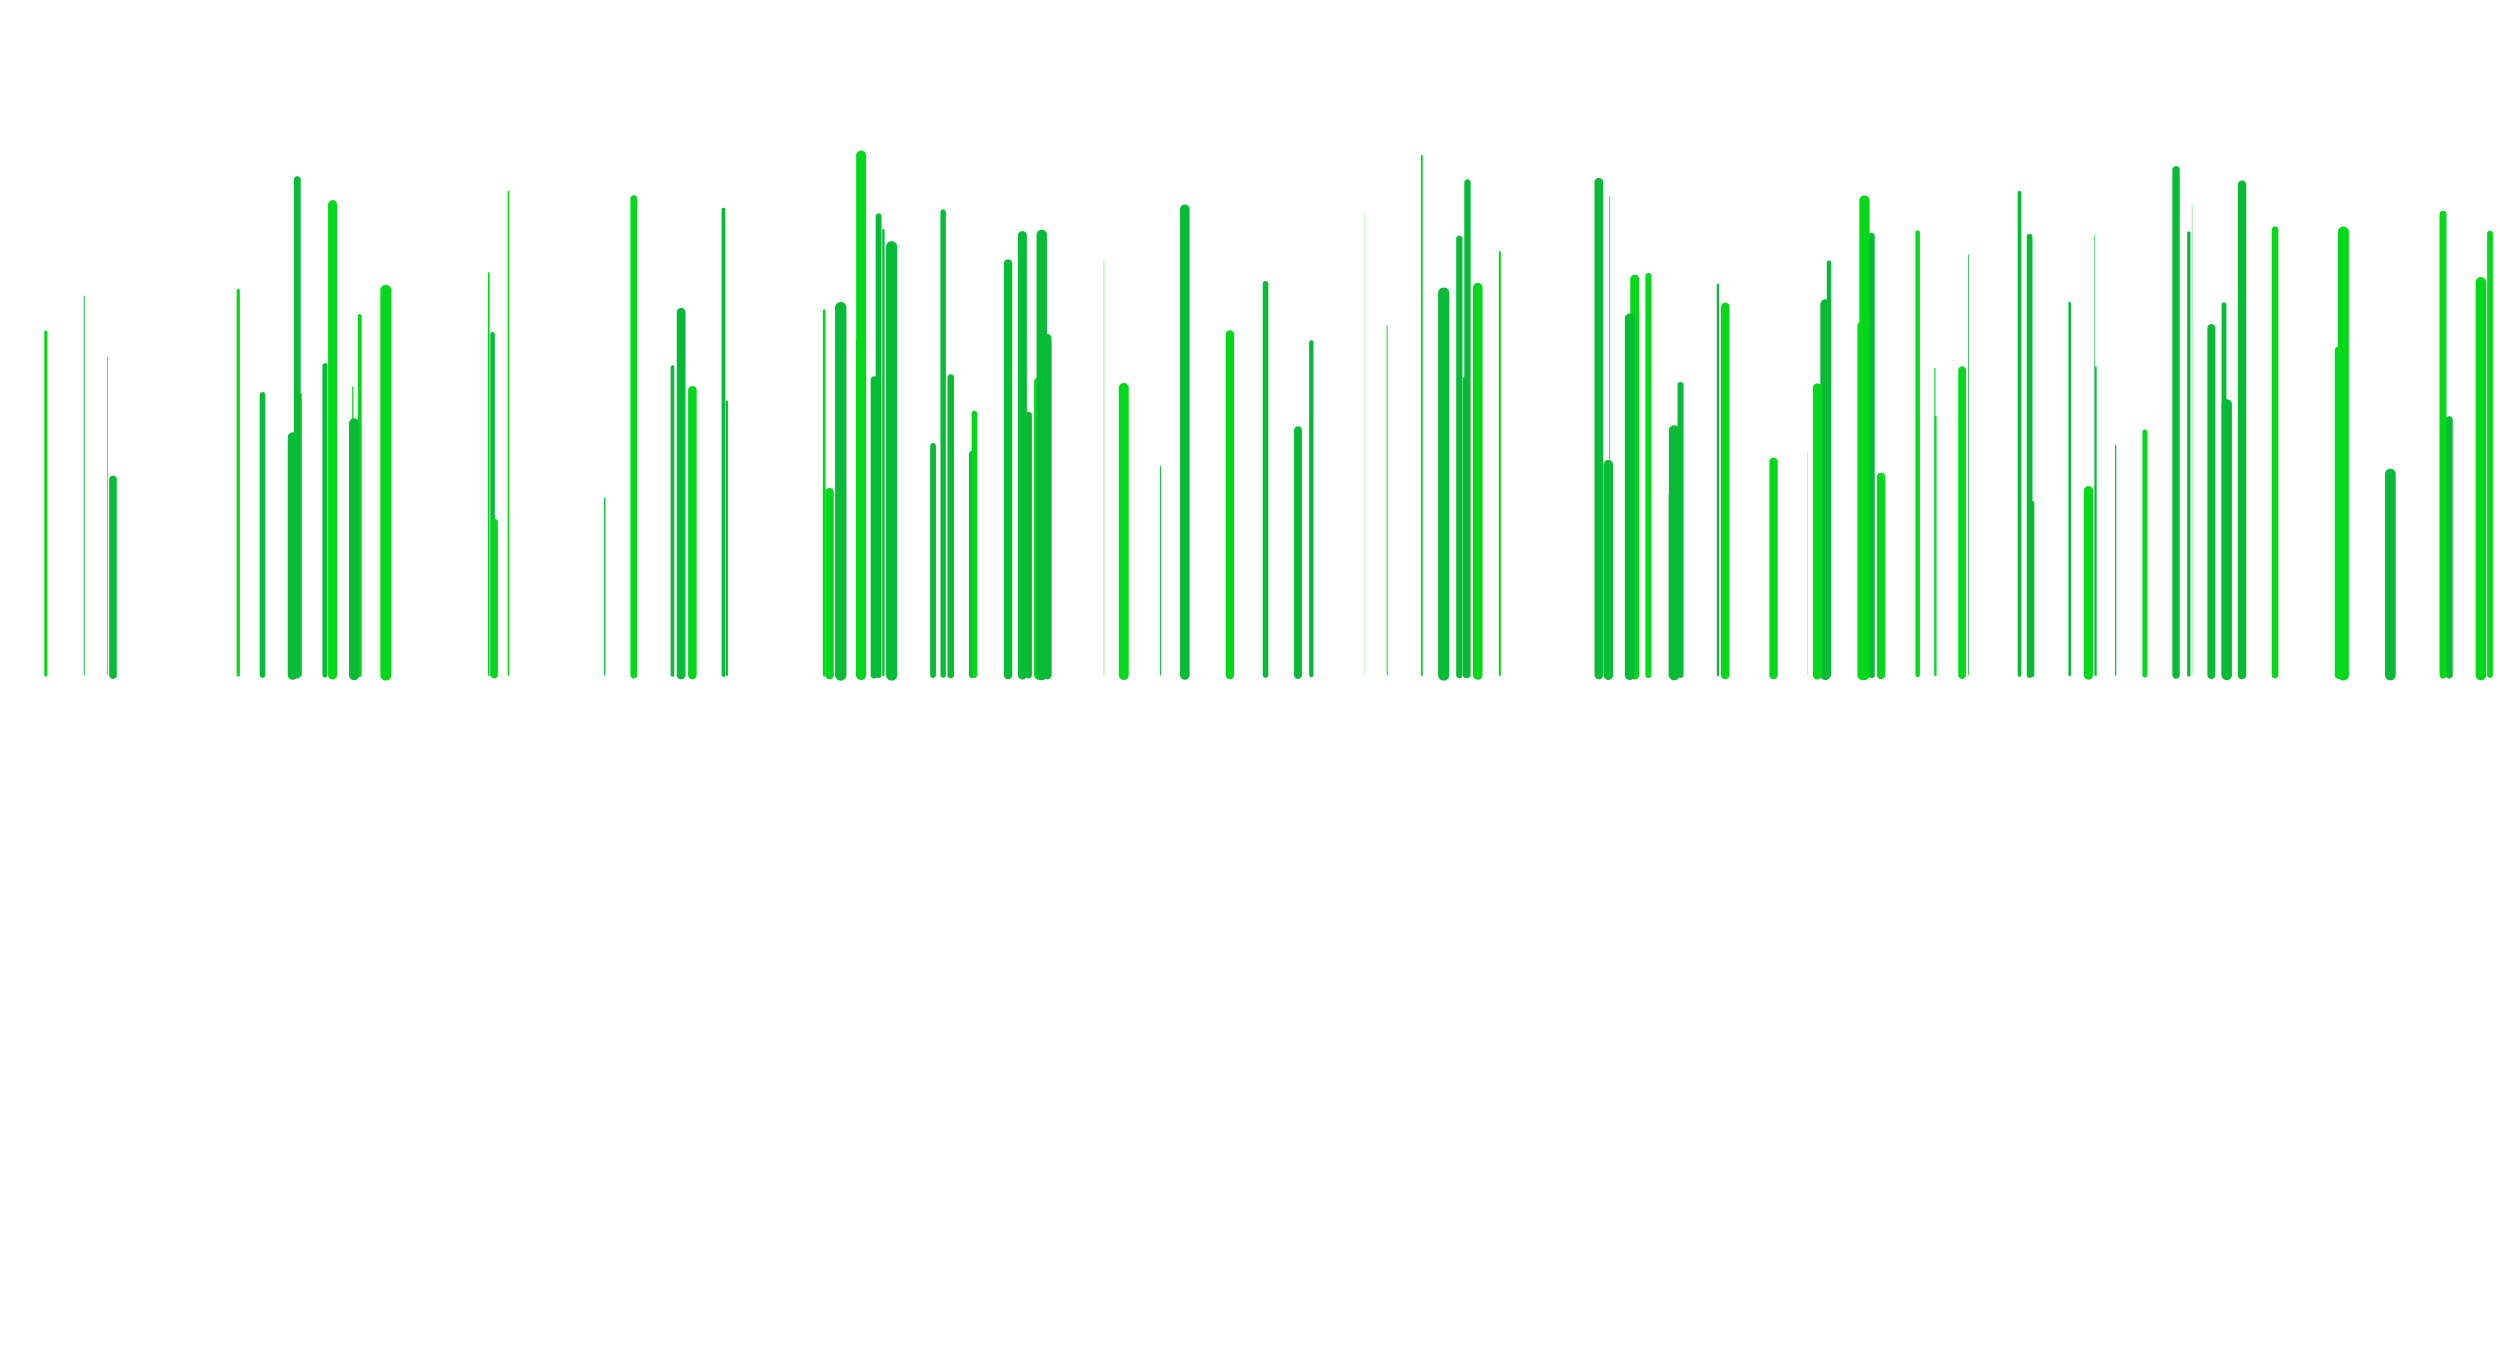 <svg xmlns="http://www.w3.org/2000/svg" xmlns:xlink="http://www.w3.org/1999/xlink" style="margin:auto;background:#141814;display:block;z-index:1;position:relative" width="1461" height="789" preserveAspectRatio="xMidYMid" viewBox="0 0 1461 789">
<g transform="translate(730.5,394.5) scale(1,1) translate(-730.5,-394.5)"><style type="text/css">
  @keyframes ld-speed-dash {
    0% { transform: translate(0,-1967.244px); }
    100% { transform: translate(0,1967.244px); }
  }
  .ld.ld-speed-dash {
    animation: ld-speed-dash 14.286s linear infinite;
  }
</style>
  <g transform="translate(730.5,394.5)">
    <g style="transform:rotate(307deg)">
      <line x1="305.979" x2="305.979" y1="0" y2="-124.634" stroke="#03d81b" stroke-width="4.867" stroke-linecap="round" class="ld ld-speed-dash" style="animation-delay: -4.453s;animation-duration:7.143s"></line><line x1="-129.431" x2="-129.431" y1="0" y2="-151.893" stroke="#08bb37" stroke-width="3.953" stroke-linecap="round" class="ld ld-speed-dash" style="animation-delay: -2.613s;animation-duration:14.286s"></line><line x1="570.813" x2="570.813" y1="0" y2="-158.153" stroke="#08bb37" stroke-width="6.042" stroke-linecap="round" class="ld ld-speed-dash" style="animation-delay: -0.001s;animation-duration:14.286s"></line><line x1="490.007" x2="490.007" y1="0" y2="-107.734" stroke="#03d81b" stroke-width="5.357" stroke-linecap="round" class="ld ld-speed-dash" style="animation-delay: -11.535s;animation-duration:14.286s"></line><line x1="224.836" x2="224.836" y1="0" y2="-231.357" stroke="#03d81b" stroke-width="5.195" stroke-linecap="round" class="ld ld-speed-dash" style="animation-delay: -8.679s;animation-duration:7.143s"></line><line x1="479.038" x2="479.038" y1="0" y2="-217.334" stroke="#08bb37" stroke-width="1.501" stroke-linecap="round" class="ld ld-speed-dash" style="animation-delay: -9.634s;animation-duration:7.143s"></line><line x1="203.857" x2="203.857" y1="0" y2="-288.012" stroke="#08bb37" stroke-width="5.016" stroke-linecap="round" class="ld ld-speed-dash" style="animation-delay: -0.054s;animation-duration:14.286s"></line><line x1="251.612" x2="251.612" y1="0" y2="-169.548" stroke="#08bb37" stroke-width="3.53" stroke-linecap="round" class="ld ld-speed-dash" style="animation-delay: -4.127s;animation-duration:7.143s"></line><line x1="80.148" x2="80.148" y1="0" y2="-203.917" stroke="#03d81b" stroke-width="0.566" stroke-linecap="round" class="ld ld-speed-dash" style="animation-delay: -0.847s;animation-duration:7.143s"></line><line x1="-248.839" x2="-248.839" y1="0" y2="-212.983" stroke="#03d81b" stroke-width="1.577" stroke-linecap="round" class="ld ld-speed-dash" style="animation-delay: -1.497s;animation-duration:14.286s"></line><line x1="-505" x2="-505" y1="0" y2="-224.854" stroke="#03d81b" stroke-width="6.432" stroke-linecap="round" class="ld ld-speed-dash" style="animation-delay: -2.372s;animation-duration:7.143s"></line><line x1="-179.32" x2="-179.32" y1="0" y2="-270.53" stroke="#08bb37" stroke-width="3.161" stroke-linecap="round" class="ld ld-speed-dash" style="animation-delay: -3.384s;animation-duration:7.143s"></line><line x1="-337.504" x2="-337.504" y1="0" y2="-180.008" stroke="#08bb37" stroke-width="2.068" stroke-linecap="round" class="ld ld-speed-dash" style="animation-delay: -2.395s;animation-duration:14.286s"></line><line x1="638.98" x2="638.98" y1="0" y2="-258.924" stroke="#03d81b" stroke-width="6.452" stroke-linecap="round" class="ld ld-speed-dash" style="animation-delay: -0.911s;animation-duration:7.143s"></line><line x1="221.963" x2="221.963" y1="0" y2="-208.375" stroke="#08bb37" stroke-width="5.821" stroke-linecap="round" class="ld ld-speed-dash" style="animation-delay: -12.896s;animation-duration:7.143s"></line><line x1="-305.722" x2="-305.722" y1="0" y2="-159.834" stroke="#08bb37" stroke-width="1.24" stroke-linecap="round" class="ld ld-speed-dash" style="animation-delay: -2.238s;animation-duration:7.143s"></line><line x1="636.235" x2="636.235" y1="0" y2="-189.716" stroke="#03d81b" stroke-width="4.547" stroke-linecap="round" class="ld ld-speed-dash" style="animation-delay: -5.204s;animation-duration:14.286s"></line><line x1="569.203" x2="569.203" y1="0" y2="-216.442" stroke="#08bb37" stroke-width="2.833" stroke-linecap="round" class="ld ld-speed-dash" style="animation-delay: -7.774s;animation-duration:14.286s"></line><line x1="-444.842" x2="-444.842" y1="0" y2="-235.02" stroke="#03d81b" stroke-width="0.944" stroke-linecap="round" class="ld ld-speed-dash" style="animation-delay: -9.59s;animation-duration:14.286s"></line><line x1="122.328" x2="122.328" y1="0" y2="-254.975" stroke="#08bb37" stroke-width="3.678" stroke-linecap="round" class="ld ld-speed-dash" style="animation-delay: -13.538s;animation-duration:7.143s"></line><line x1="-141.37" x2="-141.37" y1="0" y2="-240.539" stroke="#08bb37" stroke-width="4.877" stroke-linecap="round" class="ld ld-speed-dash" style="animation-delay: -4.784s;animation-duration:14.286s"></line><line x1="363.278" x2="363.278" y1="0" y2="-256.633" stroke="#08bb37" stroke-width="3.66" stroke-linecap="round" class="ld ld-speed-dash" style="animation-delay: -7.214s;animation-duration:14.286s"></line><line x1="-325.871" x2="-325.871" y1="0" y2="-166.416" stroke="#03d81b" stroke-width="4.993" stroke-linecap="round" class="ld ld-speed-dash" style="animation-delay: -10.387s;animation-duration:14.286s"></line><line x1="561.817" x2="561.817" y1="0" y2="-202.782" stroke="#08bb37" stroke-width="4.692" stroke-linecap="round" class="ld ld-speed-dash" style="animation-delay: -2.162s;animation-duration:14.286s"></line><line x1="-377.096" x2="-377.096" y1="0" y2="-103.34" stroke="#08bb37" stroke-width="0.792" stroke-linecap="round" class="ld ld-speed-dash" style="animation-delay: -11.982s;animation-duration:14.286s"></line><line x1="-148.668" x2="-148.668" y1="0" y2="-236.736" stroke="#08bb37" stroke-width="0.065" stroke-linecap="round" class="ld ld-speed-dash" style="animation-delay: -9.509s;animation-duration:7.143s"></line><line x1="-239.155" x2="-239.155" y1="0" y2="-214.74" stroke="#08bb37" stroke-width="6.622" stroke-linecap="round" class="ld ld-speed-dash" style="animation-delay: -10.363s;animation-duration:14.286s"></line><line x1="-554.781" x2="-554.781" y1="0" y2="-164.208" stroke="#03d81b" stroke-width="1.344" stroke-linecap="round" class="ld ld-speed-dash" style="animation-delay: -12.946s;animation-duration:7.143s"></line><line x1="368.822" x2="368.822" y1="0" y2="-115.869" stroke="#03d81b" stroke-width="4.764" stroke-linecap="round" class="ld ld-speed-dash" style="animation-delay: -10.436s;animation-duration:14.286s"></line><line x1="419.814" x2="419.814" y1="0" y2="-245.579" stroke="#08bb37" stroke-width="0.435" stroke-linecap="round" class="ld ld-speed-dash" style="animation-delay: -5.73s;animation-duration:14.286s"></line><line x1="724.672" x2="724.672" y1="0" y2="-257.982" stroke="#03d81b" stroke-width="3.379" stroke-linecap="round" class="ld ld-speed-dash" style="animation-delay: -1.748s;animation-duration:7.143s"></line><line x1="-556.776" x2="-556.776" y1="0" y2="-289.527" stroke="#08bb37" stroke-width="4.008" stroke-linecap="round" class="ld ld-speed-dash" style="animation-delay: -4.959s;animation-duration:7.143s"></line><line x1="-118.404" x2="-118.404" y1="0" y2="-196.866" stroke="#08bb37" stroke-width="4.945" stroke-linecap="round" class="ld ld-speed-dash" style="animation-delay: -1.217s;animation-duration:7.143s"></line><line x1="247.922" x2="247.922" y1="0" y2="-142.857" stroke="#08bb37" stroke-width="6.231" stroke-linecap="round" class="ld ld-speed-dash" style="animation-delay: -6.638s;animation-duration:14.286s"></line><line x1="416.165" x2="416.165" y1="0" y2="-178.157" stroke="#03d81b" stroke-width="4.508" stroke-linecap="round" class="ld ld-speed-dash" style="animation-delay: -3.466s;animation-duration:7.143s"></line><line x1="-214.228" x2="-214.228" y1="0" y2="-260.115" stroke="#08bb37" stroke-width="1.394" stroke-linecap="round" class="ld ld-speed-dash" style="animation-delay: -0.725s;animation-duration:7.143s"></line><line x1="-227.822" x2="-227.822" y1="0" y2="-95.328" stroke="#03d81b" stroke-width="1.303" stroke-linecap="round" class="ld ld-speed-dash" style="animation-delay: -2.879s;animation-duration:7.143s"></line><line x1="-38.089" x2="-38.089" y1="0" y2="-272.204" stroke="#08bb37" stroke-width="5.597" stroke-linecap="round" class="ld ld-speed-dash" style="animation-delay: -13.762s;animation-duration:7.143s"></line><line x1="-520.248" x2="-520.248" y1="0" y2="-209.801" stroke="#03d81b" stroke-width="2.26" stroke-linecap="round" class="ld ld-speed-dash" style="animation-delay: -0.144s;animation-duration:14.286s"></line><line x1="455.603" x2="455.603" y1="0" y2="-256.172" stroke="#08bb37" stroke-width="3.357" stroke-linecap="round" class="ld ld-speed-dash" style="animation-delay: -2.835s;animation-duration:14.286s"></line><line x1="400.248" x2="400.248" y1="0" y2="-179.292" stroke="#03d81b" stroke-width="0.667" stroke-linecap="round" class="ld ld-speed-dash" style="animation-delay: -8.223s;animation-duration:7.143s"></line><line x1="579.743" x2="579.743" y1="0" y2="-286.582" stroke="#08bb37" stroke-width="4.945" stroke-linecap="round" class="ld ld-speed-dash" style="animation-delay: -10.016s;animation-duration:14.286s"></line><line x1="-558.175" x2="-558.175" y1="0" y2="-95.577" stroke="#08bb37" stroke-width="0.54" stroke-linecap="round" class="ld ld-speed-dash" style="animation-delay: -13s;animation-duration:7.143s"></line><line x1="246.511" x2="246.511" y1="0" y2="-105.456" stroke="#08bb37" stroke-width="3.704" stroke-linecap="round" class="ld ld-speed-dash" style="animation-delay: -7.951s;animation-duration:14.286s"></line><line x1="-332.437" x2="-332.437" y1="0" y2="-212.012" stroke="#08bb37" stroke-width="5.126" stroke-linecap="round" class="ld ld-speed-dash" style="animation-delay: -13.243s;animation-duration:14.286s"></line><line x1="-591.255" x2="-591.255" y1="0" y2="-224.738" stroke="#03d81b" stroke-width="1.86" stroke-linecap="round" class="ld ld-speed-dash" style="animation-delay: -8.48s;animation-duration:14.286s"></line><line x1="359.108" x2="359.108" y1="0" y2="-277.305" stroke="#03d81b" stroke-width="5.977" stroke-linecap="round" class="ld ld-speed-dash" style="animation-delay: -3.167s;animation-duration:14.286s"></line><line x1="637.279" x2="637.279" y1="0" y2="-154.11" stroke="#03d81b" stroke-width="0.958" stroke-linecap="round" class="ld ld-speed-dash" style="animation-delay: -0.524s;animation-duration:14.286s"></line><line x1="209.389" x2="209.389" y1="0" y2="-122.839" stroke="#08bb37" stroke-width="5.698" stroke-linecap="round" class="ld ld-speed-dash" style="animation-delay: -13.675s;animation-duration:14.286s"></line><line x1="-228.193" x2="-228.193" y1="0" y2="-195.416" stroke="#08bb37" stroke-width="4.081" stroke-linecap="round" class="ld ld-speed-dash" style="animation-delay: -14.142s;animation-duration:7.143s"></line><line x1="-307.715" x2="-307.715" y1="0" y2="-271.993" stroke="#08bb37" stroke-width="2.193" stroke-linecap="round" class="ld ld-speed-dash" style="animation-delay: -14.111s;animation-duration:7.143s"></line><line x1="505.903" x2="505.903" y1="0" y2="-134.16" stroke="#08bb37" stroke-width="0.73" stroke-linecap="round" class="ld ld-speed-dash" style="animation-delay: -5.561s;animation-duration:7.143s"></line><line x1="700.822" x2="700.822" y1="0" y2="-149.24" stroke="#08bb37" stroke-width="4.132" stroke-linecap="round" class="ld ld-speed-dash" style="animation-delay: -3.018s;animation-duration:14.286s"></line><line x1="493.695" x2="493.695" y1="0" y2="-256.967" stroke="#08bb37" stroke-width="0.406" stroke-linecap="round" class="ld ld-speed-dash" style="animation-delay: -9.661s;animation-duration:14.286s"></line><line x1="550.541" x2="550.541" y1="0" y2="-275.041" stroke="#08bb37" stroke-width="0.216" stroke-linecap="round" class="ld ld-speed-dash" style="animation-delay: -1.316s;animation-duration:7.143s"></line><line x1="277.75" x2="277.75" y1="0" y2="-215.174" stroke="#03d81b" stroke-width="4.952" stroke-linecap="round" class="ld ld-speed-dash" style="animation-delay: -9.556s;animation-duration:7.143s"></line><line x1="355.537" x2="355.537" y1="0" y2="-199.073" stroke="#03d81b" stroke-width="0.426" stroke-linecap="round" class="ld ld-speed-dash" style="animation-delay: -1.109s;animation-duration:7.143s"></line><line x1="-664.474" x2="-664.474" y1="0" y2="-114.332" stroke="#08bb37" stroke-width="4.47" stroke-linecap="round" class="ld ld-speed-dash" style="animation-delay: -3.097s;animation-duration:14.286s"></line><line x1="-185.219" x2="-185.219" y1="0" y2="-133.927" stroke="#08bb37" stroke-width="3.387" stroke-linecap="round" class="ld ld-speed-dash" style="animation-delay: -12.243s;animation-duration:7.143s"></line><line x1="113.213" x2="113.213" y1="0" y2="-223.196" stroke="#08bb37" stroke-width="6.565" stroke-linecap="round" class="ld ld-speed-dash" style="animation-delay: -2.003s;animation-duration:7.143s"></line><line x1="35.823" x2="35.823" y1="0" y2="-194.41" stroke="#08bb37" stroke-width="2.547" stroke-linecap="round" class="ld ld-speed-dash" style="animation-delay: -11.557s;animation-duration:14.286s"></line><line x1="338.349" x2="338.349" y1="0" y2="-241.038" stroke="#08bb37" stroke-width="2.524" stroke-linecap="round" class="ld ld-speed-dash" style="animation-delay: -8.575s;animation-duration:14.286s"></line><line x1="-73.771" x2="-73.771" y1="0" y2="-167.822" stroke="#03d81b" stroke-width="5.803" stroke-linecap="round" class="ld ld-speed-dash" style="animation-delay: -13.711s;animation-duration:7.143s"></line><line x1="-433.328" x2="-433.328" y1="0" y2="-282.574" stroke="#03d81b" stroke-width="0.965" stroke-linecap="round" class="ld ld-speed-dash" style="animation-delay: -11.959s;animation-duration:14.286s"></line><line x1="597.719" x2="597.719" y1="0" y2="-244.454" stroke="#03d81b" stroke-width="0.588" stroke-linecap="round" class="ld ld-speed-dash" style="animation-delay: -10.387s;animation-duration:7.143s"></line><line x1="210.217" x2="210.217" y1="0" y2="-279.808" stroke="#03d81b" stroke-width="0.484" stroke-linecap="round" class="ld ld-speed-dash" style="animation-delay: -5.253s;animation-duration:14.286s"></line><line x1="127.098" x2="127.098" y1="0" y2="-287.843" stroke="#08bb37" stroke-width="3.712" stroke-linecap="round" class="ld ld-speed-dash" style="animation-delay: -3.012s;animation-duration:14.286s"></line><line x1="457.132" x2="457.132" y1="0" y2="-100.531" stroke="#08bb37" stroke-width="2.427" stroke-linecap="round" class="ld ld-speed-dash" style="animation-delay: -4.146s;animation-duration:7.143s"></line><line x1="-524.299" x2="-524.299" y1="0" y2="-168.293" stroke="#03d81b" stroke-width="0.764" stroke-linecap="round" class="ld ld-speed-dash" style="animation-delay: -14.205s;animation-duration:14.286s"></line><line x1="548.649" x2="548.649" y1="0" y2="-258.309" stroke="#08bb37" stroke-width="1.934" stroke-linecap="round" class="ld ld-speed-dash" style="animation-delay: -4.123s;animation-duration:14.286s"></line><line x1="203.298" x2="203.298" y1="0" y2="-277.004" stroke="#08bb37" stroke-width="2.644" stroke-linecap="round" class="ld ld-speed-dash" style="animation-delay: -7.034s;animation-duration:7.143s"></line><line x1="-174.884" x2="-174.884" y1="0" y2="-173.869" stroke="#08bb37" stroke-width="3.859" stroke-linecap="round" class="ld ld-speed-dash" style="animation-delay: -4.339s;animation-duration:7.143s"></line><line x1="336.269" x2="336.269" y1="0" y2="-216.701" stroke="#08bb37" stroke-width="5.919" stroke-linecap="round" class="ld ld-speed-dash" style="animation-delay: -1.533s;animation-duration:7.143s"></line><line x1="-11.726" x2="-11.726" y1="0" y2="-199.081" stroke="#03d81b" stroke-width="4.888" stroke-linecap="round" class="ld ld-speed-dash" style="animation-delay: -10.463s;animation-duration:7.143s"></line><line x1="133.11" x2="133.11" y1="0" y2="-226.404" stroke="#03d81b" stroke-width="5.567" stroke-linecap="round" class="ld ld-speed-dash" style="animation-delay: -11.499s;animation-duration:14.286s"></line><line x1="-85.329" x2="-85.329" y1="0" y2="-241.915" stroke="#03d81b" stroke-width="0.245" stroke-linecap="round" class="ld ld-speed-dash" style="animation-delay: -8.803s;animation-duration:14.286s"></line><line x1="-667.655" x2="-667.655" y1="0" y2="-186.029" stroke="#08bb37" stroke-width="0.367" stroke-linecap="round" class="ld ld-speed-dash" style="animation-delay: -14.099s;animation-duration:14.286s"></line><line x1="-123.376" x2="-123.376" y1="0" y2="-171.356" stroke="#03d81b" stroke-width="5.567" stroke-linecap="round" class="ld ld-speed-dash" style="animation-delay: -5.289s;animation-duration:14.286s"></line><line x1="-162.38" x2="-162.38" y1="0" y2="-129.16" stroke="#08bb37" stroke-width="3.633" stroke-linecap="round" class="ld ld-speed-dash" style="animation-delay: -7.579s;animation-duration:14.286s"></line><line x1="125.933" x2="125.933" y1="0" y2="-172.86" stroke="#08bb37" stroke-width="3.253" stroke-linecap="round" class="ld ld-speed-dash" style="animation-delay: -2.42s;animation-duration:14.286s"></line><line x1="-703.709" x2="-703.709" y1="0" y2="-200.456" stroke="#03d81b" stroke-width="1.786" stroke-linecap="round" class="ld ld-speed-dash" style="animation-delay: -3.678s;animation-duration:14.286s"></line><line x1="-523.551" x2="-523.551" y1="0" y2="-147.018" stroke="#08bb37" stroke-width="6.007" stroke-linecap="round" class="ld ld-speed-dash" style="animation-delay: -2.849s;animation-duration:7.143s"></line><line x1="100.426" x2="100.426" y1="0" y2="-303.484" stroke="#03d81b" stroke-width="1.05" stroke-linecap="round" class="ld ld-speed-dash" style="animation-delay: -5.31s;animation-duration:7.143s"></line><line x1="-121.701" x2="-121.701" y1="0" y2="-257.275" stroke="#08bb37" stroke-width="6.092" stroke-linecap="round" class="ld ld-speed-dash" style="animation-delay: -1.688s;animation-duration:7.143s"></line><line x1="145.987" x2="145.987" y1="0" y2="-247.101" stroke="#03d81b" stroke-width="1.195" stroke-linecap="round" class="ld ld-speed-dash" style="animation-delay: -11.087s;animation-duration:14.286s"></line><line x1="522.972" x2="522.972" y1="0" y2="-142.022" stroke="#03d81b" stroke-width="2.849" stroke-linecap="round" class="ld ld-speed-dash" style="animation-delay: -4.744s;animation-duration:7.143s"></line><line x1="-52.353" x2="-52.353" y1="0" y2="-122" stroke="#08bb37" stroke-width="0.605" stroke-linecap="round" class="ld ld-speed-dash" style="animation-delay: -8.961s;animation-duration:7.143s"></line><line x1="-219.643" x2="-219.643" y1="0" y2="-172.608" stroke="#08bb37" stroke-width="4.086" stroke-linecap="round" class="ld ld-speed-dash" style="animation-delay: -6.88s;animation-duration:7.143s"></line><line x1="-245.717" x2="-245.717" y1="0" y2="-106.838" stroke="#03d81b" stroke-width="4.984" stroke-linecap="round" class="ld ld-speed-dash" style="animation-delay: -0.133s;animation-duration:14.286s"></line><line x1="-536.155" x2="-536.155" y1="0" y2="-274.933" stroke="#03d81b" stroke-width="5.254" stroke-linecap="round" class="ld ld-speed-dash" style="animation-delay: -10.96s;animation-duration:7.143s"></line><line x1="666.426" x2="666.426" y1="0" y2="-117.458" stroke="#08bb37" stroke-width="6.255" stroke-linecap="round" class="ld ld-speed-dash" style="animation-delay: -5.049s;animation-duration:14.286s"></line><line x1="-442.644" x2="-442.644" y1="0" y2="-199.126" stroke="#08bb37" stroke-width="2.654" stroke-linecap="round" class="ld ld-speed-dash" style="animation-delay: -11.533s;animation-duration:14.286s"></line><line x1="-209.413" x2="-209.413" y1="0" y2="-250.296" stroke="#08bb37" stroke-width="6.543" stroke-linecap="round" class="ld ld-speed-dash" style="animation-delay: -9.891s;animation-duration:7.143s"></line><line x1="325.795" x2="325.795" y1="0" y2="-130.014" stroke="#08bb37" stroke-width="0.169" stroke-linecap="round" class="ld ld-speed-dash" style="animation-delay: -11.905s;animation-duration:14.286s"></line><line x1="273.44" x2="273.44" y1="0" y2="-228.206" stroke="#08bb37" stroke-width="1.279" stroke-linecap="round" class="ld ld-speed-dash" style="animation-delay: -0.327s;animation-duration:14.286s"></line><line x1="66.844" x2="66.844" y1="0" y2="-269.873" stroke="#03d81b" stroke-width="0.134" stroke-linecap="round" class="ld ld-speed-dash" style="animation-delay: -5.916s;animation-duration:7.143s"></line><line x1="449.711" x2="449.711" y1="0" y2="-281.855" stroke="#08bb37" stroke-width="2.173" stroke-linecap="round" class="ld ld-speed-dash" style="animation-delay: -10.325s;animation-duration:7.143s"></line><line x1="390.196" x2="390.196" y1="0" y2="-258.648" stroke="#03d81b" stroke-width="2.54" stroke-linecap="round" class="ld ld-speed-dash" style="animation-delay: -6.379s;animation-duration:7.143s"></line><line x1="719.344" x2="719.344" y1="0" y2="-229.528" stroke="#03d81b" stroke-width="6.169" stroke-linecap="round" class="ld ld-speed-dash" style="animation-delay: -11.23s;animation-duration:14.286s"></line><line x1="697.2" x2="697.2" y1="0" y2="-269.349" stroke="#03d81b" stroke-width="4.061" stroke-linecap="round" class="ld ld-speed-dash" style="animation-delay: -14.193s;animation-duration:7.143s"></line><line x1="541.186" x2="541.186" y1="0" y2="-295.286" stroke="#08bb37" stroke-width="4.314" stroke-linecap="round" class="ld ld-speed-dash" style="animation-delay: -0.227s;animation-duration:7.143s"></line><line x1="494.266" x2="494.266" y1="0" y2="-179.92" stroke="#08bb37" stroke-width="1.063" stroke-linecap="round" class="ld ld-speed-dash" style="animation-delay: -7.866s;animation-duration:14.286s"></line><line x1="9.095" x2="9.095" y1="0" y2="-228.594" stroke="#08bb37" stroke-width="3.257" stroke-linecap="round" class="ld ld-speed-dash" style="animation-delay: -11.982s;animation-duration:7.143s"></line><line x1="-540.585" x2="-540.585" y1="0" y2="-180.816" stroke="#08bb37" stroke-width="2.939" stroke-linecap="round" class="ld ld-speed-dash" style="animation-delay: -10.222s;animation-duration:14.286s"></line><line x1="-227.228" x2="-227.228" y1="0" y2="-303.614" stroke="#03d81b" stroke-width="5.858" stroke-linecap="round" class="ld ld-speed-dash" style="animation-delay: -7.559s;animation-duration:14.286s"></line><line x1="-559.599" x2="-559.599" y1="0" y2="-139.095" stroke="#08bb37" stroke-width="5.505" stroke-linecap="round" class="ld ld-speed-dash" style="animation-delay: -12.78s;animation-duration:7.143s"></line><line x1="-577.082" x2="-577.082" y1="0" y2="-163.718" stroke="#08bb37" stroke-width="3.297" stroke-linecap="round" class="ld ld-speed-dash" style="animation-delay: -5.54s;animation-duration:7.143s"></line><line x1="-360.092" x2="-360.092" y1="0" y2="-278.404" stroke="#03d81b" stroke-width="4" stroke-linecap="round" class="ld ld-speed-dash" style="animation-delay: -9.45s;animation-duration:14.286s"></line><line x1="331.587" x2="331.587" y1="0" y2="-167.868" stroke="#03d81b" stroke-width="5.191" stroke-linecap="round" class="ld ld-speed-dash" style="animation-delay: -9.546s;animation-duration:14.286s"></line><line x1="-681.287" x2="-681.287" y1="0" y2="-221.56" stroke="#08bb37" stroke-width="0.525" stroke-linecap="round" class="ld ld-speed-dash" style="animation-delay: -1.465s;animation-duration:7.143s"></line><line x1="-161.025" x2="-161.025" y1="0" y2="-152.844" stroke="#03d81b" stroke-width="3.294" stroke-linecap="round" class="ld ld-speed-dash" style="animation-delay: -1.575s;animation-duration:14.286s"></line><line x1="358.021" x2="358.021" y1="0" y2="-203.975" stroke="#03d81b" stroke-width="6.105" stroke-linecap="round" class="ld ld-speed-dash" style="animation-delay: -10.4s;animation-duration:7.143s"></line><line x1="400.644" x2="400.644" y1="0" y2="-150.913" stroke="#03d81b" stroke-width="1.18" stroke-linecap="round" class="ld ld-speed-dash" style="animation-delay: -1.857s;animation-duration:14.286s"></line><line x1="232.843" x2="232.843" y1="0" y2="-233.21" stroke="#03d81b" stroke-width="3.554" stroke-linecap="round" class="ld ld-speed-dash" style="animation-delay: -9.293s;animation-duration:7.143s"></line><line x1="28.03" x2="28.03" y1="0" y2="-143.125" stroke="#08bb37" stroke-width="4.557" stroke-linecap="round" class="ld ld-speed-dash" style="animation-delay: -1.84s;animation-duration:7.143s"></line><line x1="-217.045" x2="-217.045" y1="0" y2="-268.129" stroke="#08bb37" stroke-width="3.458" stroke-linecap="round" class="ld ld-speed-dash" style="animation-delay: -8.243s;animation-duration:14.286s"></line><line x1="-133.008" x2="-133.008" y1="0" y2="-256.832" stroke="#08bb37" stroke-width="5.244" stroke-linecap="round" class="ld ld-speed-dash" style="animation-delay: -7.142s;animation-duration:14.286s"></line><line x1="-441.526" x2="-441.526" y1="0" y2="-89.456" stroke="#03d81b" stroke-width="3.958" stroke-linecap="round" class="ld ld-speed-dash" style="animation-delay: -1.575s;animation-duration:7.143s"></line><line x1="599.027" x2="599.027" y1="0" y2="-260.228" stroke="#03d81b" stroke-width="3.899" stroke-linecap="round" class="ld ld-speed-dash" style="animation-delay: -7.678s;animation-duration:7.143s"></line>
    </g>
  </g>
</g>
</svg>